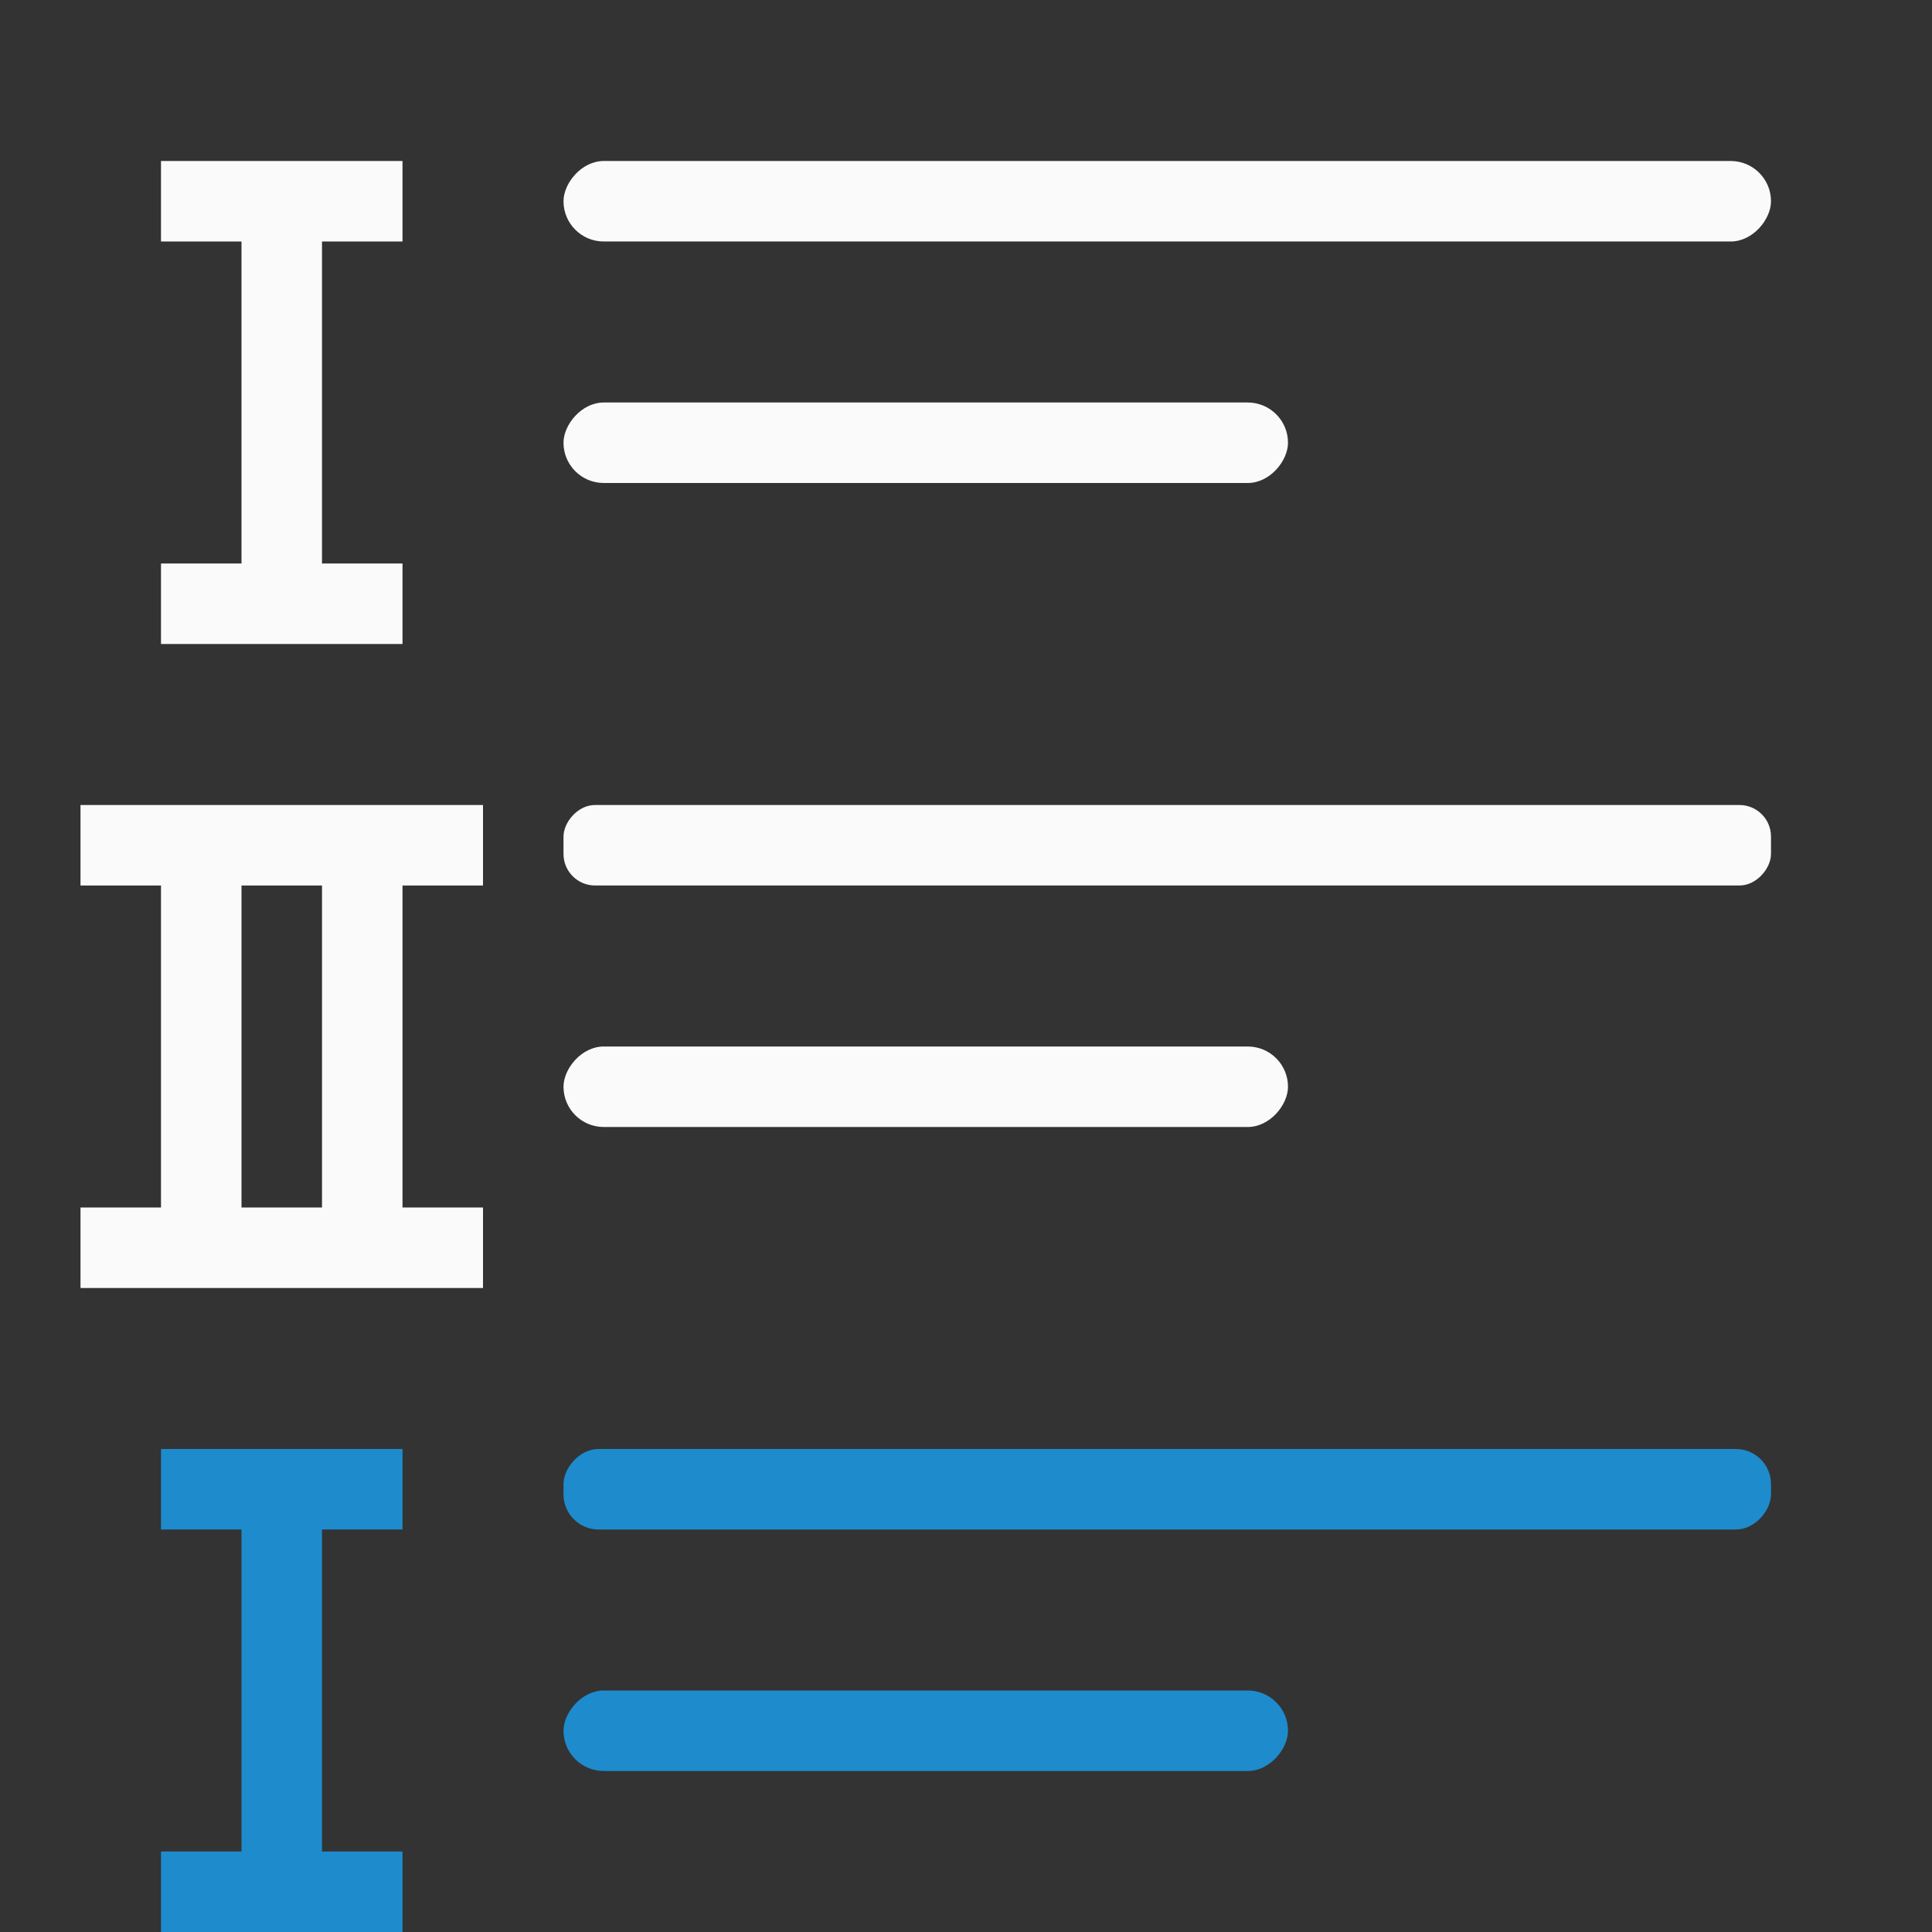 <svg viewBox="0 0 24 24" xmlns="http://www.w3.org/2000/svg"><rect x="0" y="0" width="24" height="24" fill="#333333" stroke="none"/><g fill="#fafafa" transform="scale(-1 1)"><rect fill="#fafafa" height="1" ry=".5" width="15" x="-22" y="2"/><rect fill="#fafafa" height="1" ry=".392" width="15" x="-22" y="10"/><rect fill="#1e8bcd" height="1" ry=".436" width="15" x="-22" y="18"/><rect fill="#1e8bcd" height="1" ry=".5" width="9" x="-16" y="21"/><g fill="#fafafa"><rect height="1" ry=".5" width="9" x="-16" y="13"/><rect height="1" ry=".5" width="9" x="-16" y="5"/></g></g><g fill="#1e8bcd"><path d="m2 2v1h1v4h-1v1h1 1 1v-1h-1v-4h1v-1h-1-1z" fill="#fafafa"/><path d="m1 10v1h1v4h-1v1h1 1 3v-1h-1v-4h1v-1h-3-1zm2 1h1v4h-1z" fill="#fafafa"/><path d="m2 18v1h1v4h-1v1h1 1 1v-1h-1v-4h1v-1h-1-1z" fill="#1e8bcd"/></g></svg>